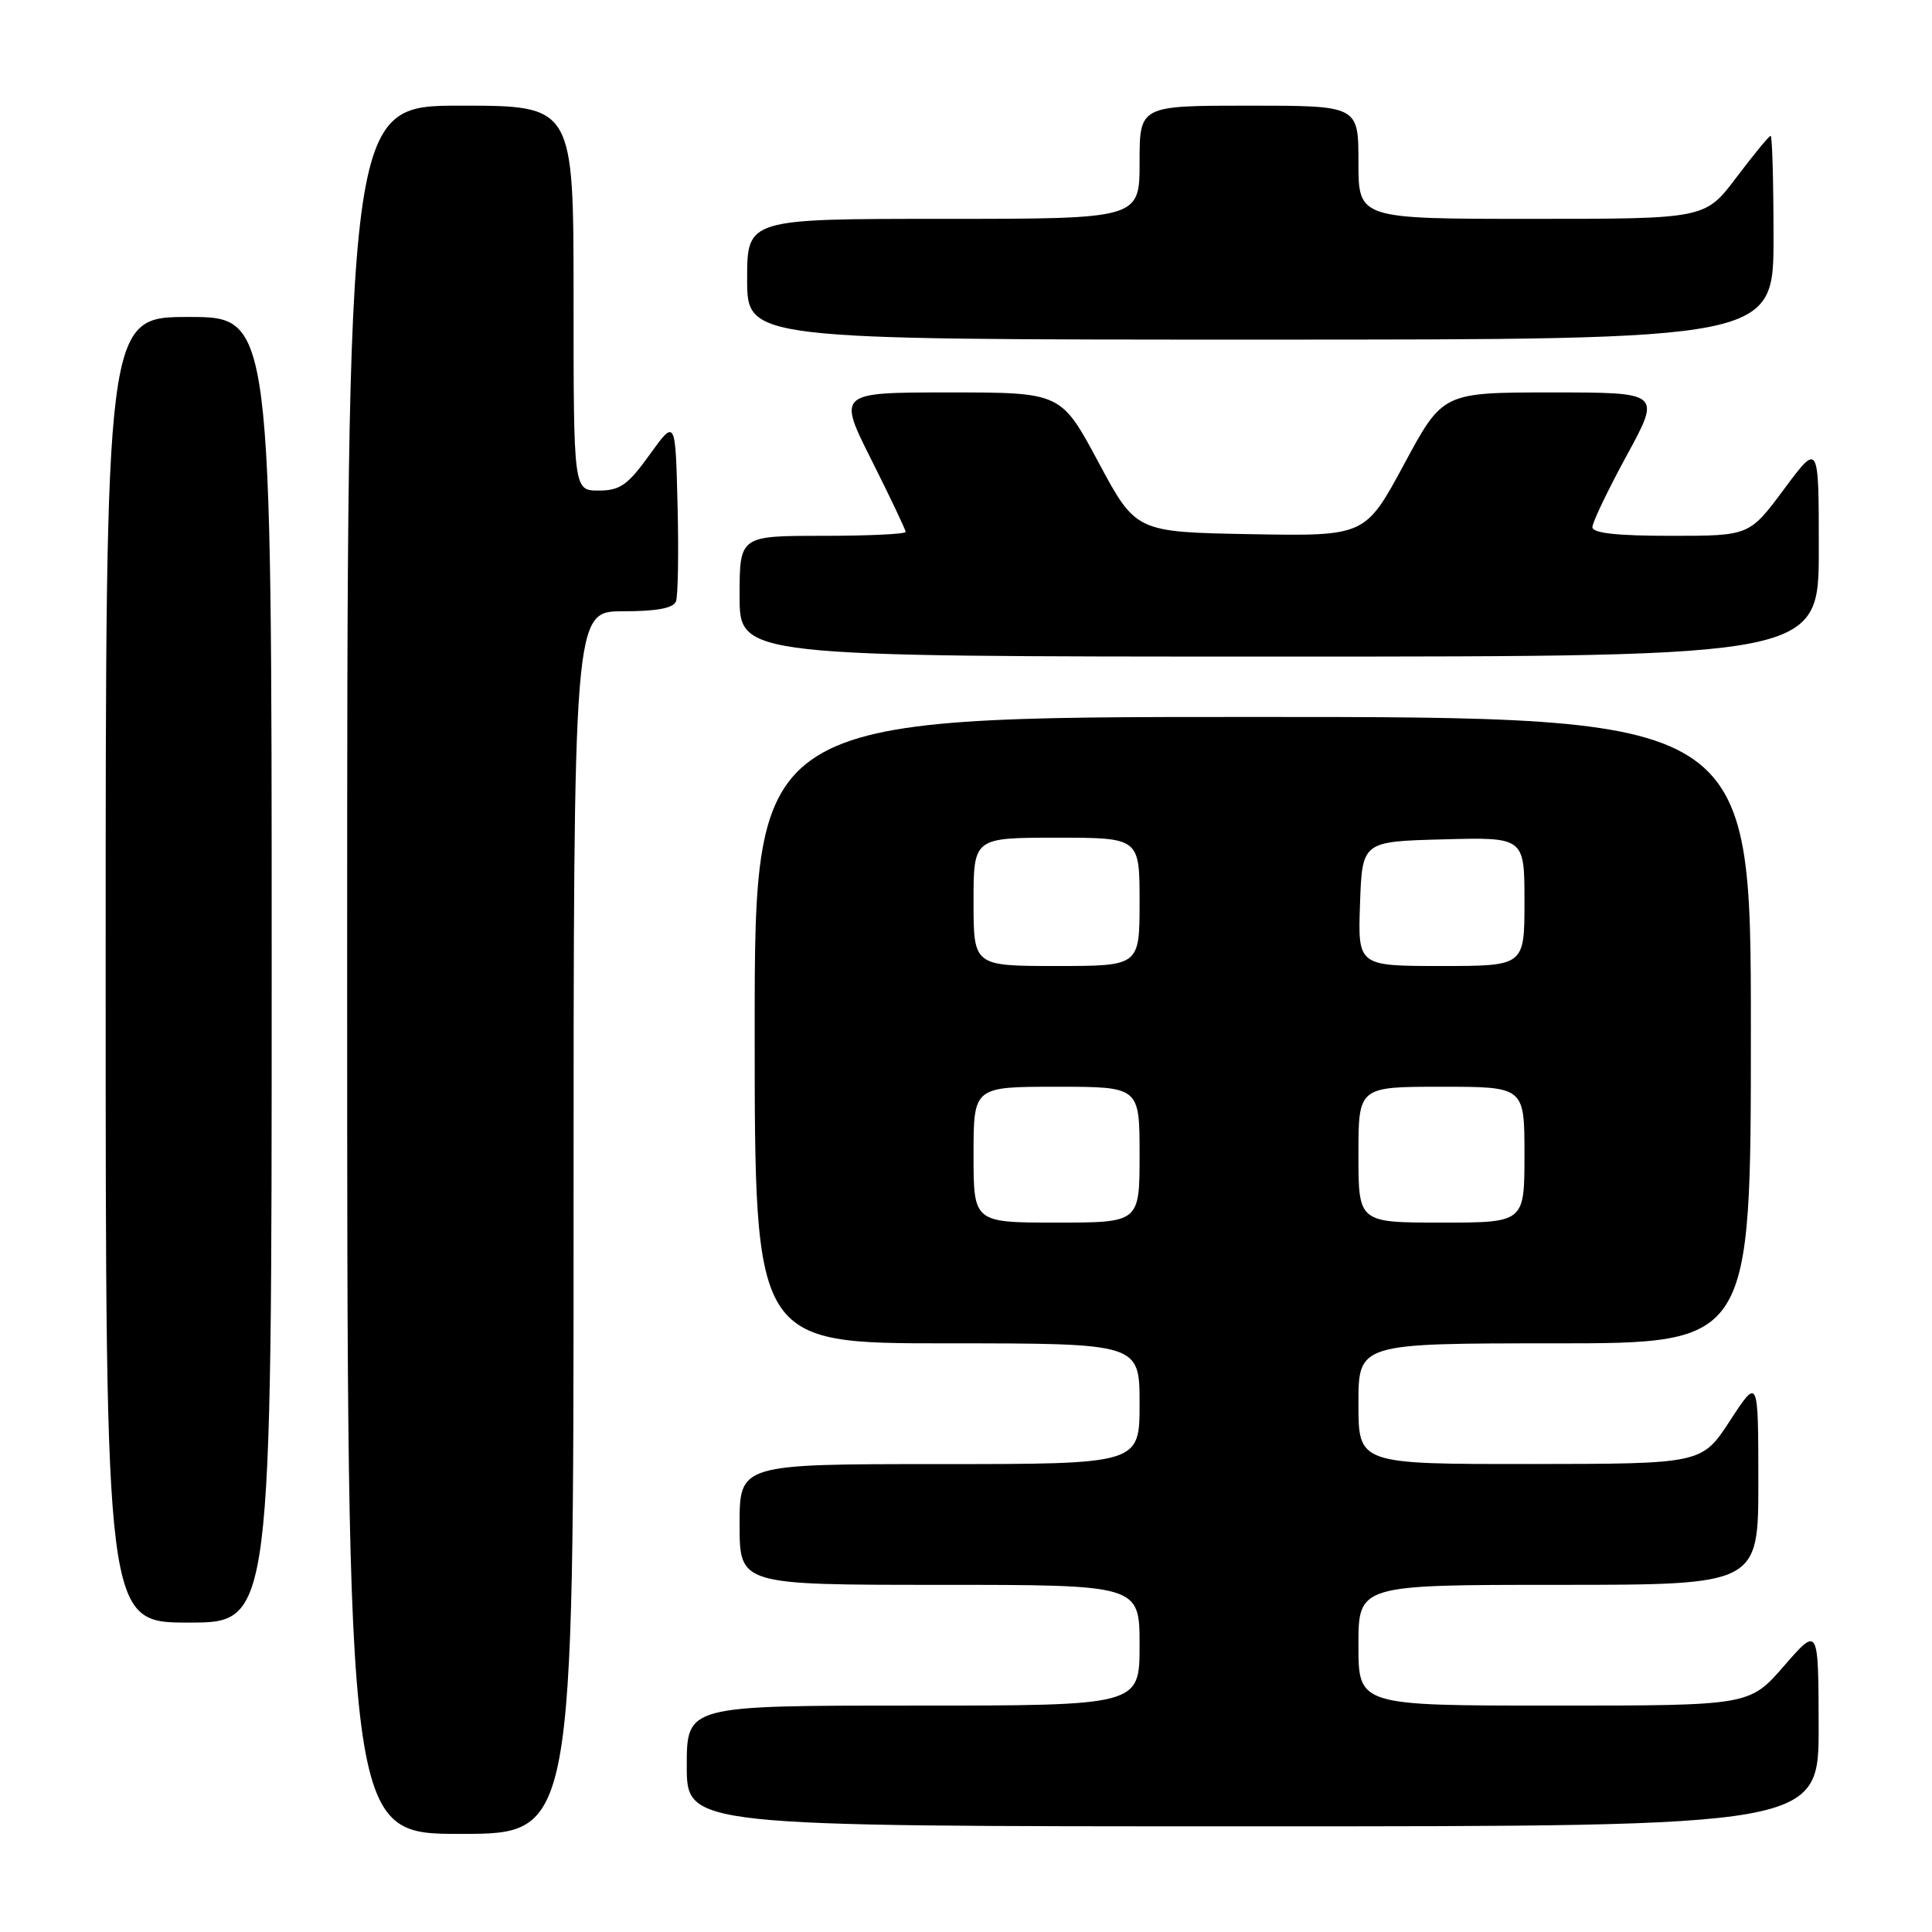 <?xml version="1.0" encoding="UTF-8" standalone="no"?>
<!DOCTYPE svg PUBLIC "-//W3C//DTD SVG 1.1//EN" "http://www.w3.org/Graphics/SVG/1.1/DTD/svg11.dtd" >
<svg xmlns="http://www.w3.org/2000/svg" xmlns:xlink="http://www.w3.org/1999/xlink" version="1.1" viewBox="0 0 256 256">
 <g >
 <path fill="currentColor"
d=" M 76.00 162.00 C 76.00 81.00 76.00 81.00 82.53 81.00 C 87.00 81.00 89.22 80.59 89.57 79.69 C 89.84 78.97 89.94 73.23 89.78 66.94 C 89.50 55.50 89.50 55.50 86.08 60.25 C 83.18 64.28 82.16 65.00 79.33 65.00 C 76.00 65.00 76.00 65.00 76.00 39.50 C 76.00 14.00 76.00 14.00 61.00 14.00 C 46.00 14.00 46.00 14.00 46.00 128.50 C 46.00 243.00 46.00 243.00 61.00 243.00 C 76.00 243.00 76.00 243.00 76.00 162.00 Z  M 240.98 228.75 C 240.95 215.50 240.95 215.50 236.39 220.75 C 231.82 226.00 231.82 226.00 205.91 226.00 C 180.00 226.00 180.00 226.00 180.00 218.00 C 180.00 210.00 180.00 210.00 206.50 210.00 C 233.00 210.00 233.00 210.00 232.99 196.25 C 232.98 182.50 232.98 182.50 229.24 188.24 C 225.50 193.97 225.50 193.97 202.75 193.99 C 180.00 194.00 180.00 194.00 180.00 186.00 C 180.00 178.00 180.00 178.00 206.00 178.00 C 232.00 178.00 232.00 178.00 232.00 136.50 C 232.00 95.00 232.00 95.00 166.00 95.00 C 100.00 95.00 100.00 95.00 100.00 136.50 C 100.00 178.00 100.00 178.00 125.50 178.00 C 151.00 178.00 151.00 178.00 151.00 186.00 C 151.00 194.00 151.00 194.00 124.50 194.00 C 98.00 194.00 98.00 194.00 98.00 202.00 C 98.00 210.00 98.00 210.00 124.50 210.00 C 151.00 210.00 151.00 210.00 151.00 218.00 C 151.00 226.00 151.00 226.00 121.00 226.00 C 91.00 226.00 91.00 226.00 91.00 234.00 C 91.00 242.00 91.00 242.00 166.00 242.00 C 241.00 242.00 241.00 242.00 240.98 228.75 Z  M 36.00 128.50 C 36.00 42.00 36.00 42.00 25.00 42.00 C 14.00 42.00 14.00 42.00 14.00 128.50 C 14.00 215.00 14.00 215.00 25.00 215.00 C 36.00 215.00 36.00 215.00 36.00 128.50 Z  M 241.00 72.81 C 241.00 58.62 241.00 58.62 236.40 64.81 C 231.80 71.00 231.80 71.00 221.40 71.00 C 214.24 71.00 211.00 70.64 211.00 69.85 C 211.00 69.22 213.05 64.94 215.55 60.35 C 220.10 52.00 220.10 52.00 205.64 52.00 C 191.17 52.00 191.17 52.00 186.04 61.53 C 180.90 71.05 180.90 71.05 165.71 70.78 C 150.51 70.50 150.51 70.50 145.55 61.25 C 140.59 52.00 140.59 52.00 125.79 52.00 C 110.98 52.00 110.98 52.00 115.49 60.98 C 117.97 65.92 120.00 70.19 120.00 70.48 C 120.00 70.77 115.05 71.00 109.00 71.00 C 98.00 71.00 98.00 71.00 98.00 79.00 C 98.00 87.00 98.00 87.00 169.50 87.00 C 241.00 87.00 241.00 87.00 241.00 72.81 Z  M 235.00 31.50 C 235.00 24.07 234.83 18.00 234.62 18.00 C 234.41 18.00 232.37 20.48 230.09 23.50 C 225.94 29.00 225.94 29.00 202.97 29.00 C 180.00 29.00 180.00 29.00 180.00 21.50 C 180.00 14.00 180.00 14.00 165.50 14.00 C 151.00 14.00 151.00 14.00 151.00 21.50 C 151.00 29.00 151.00 29.00 125.00 29.00 C 99.00 29.00 99.00 29.00 99.00 37.00 C 99.00 45.00 99.00 45.00 167.00 45.00 C 235.00 45.00 235.00 45.00 235.00 31.50 Z  M 129.00 153.00 C 129.00 144.00 129.00 144.00 140.00 144.00 C 151.00 144.00 151.00 144.00 151.00 153.00 C 151.00 162.00 151.00 162.00 140.00 162.00 C 129.00 162.00 129.00 162.00 129.00 153.00 Z  M 180.00 153.00 C 180.00 144.00 180.00 144.00 191.00 144.00 C 202.00 144.00 202.00 144.00 202.00 153.00 C 202.00 162.00 202.00 162.00 191.00 162.00 C 180.00 162.00 180.00 162.00 180.00 153.00 Z  M 129.00 119.50 C 129.00 111.00 129.00 111.00 140.00 111.00 C 151.00 111.00 151.00 111.00 151.00 119.50 C 151.00 128.00 151.00 128.00 140.00 128.00 C 129.00 128.00 129.00 128.00 129.00 119.50 Z  M 180.21 119.75 C 180.50 111.50 180.50 111.50 191.25 111.22 C 202.00 110.93 202.00 110.93 202.00 119.47 C 202.00 128.00 202.00 128.00 190.96 128.00 C 179.92 128.00 179.92 128.00 180.21 119.75 Z "/>
</g>
</svg>
